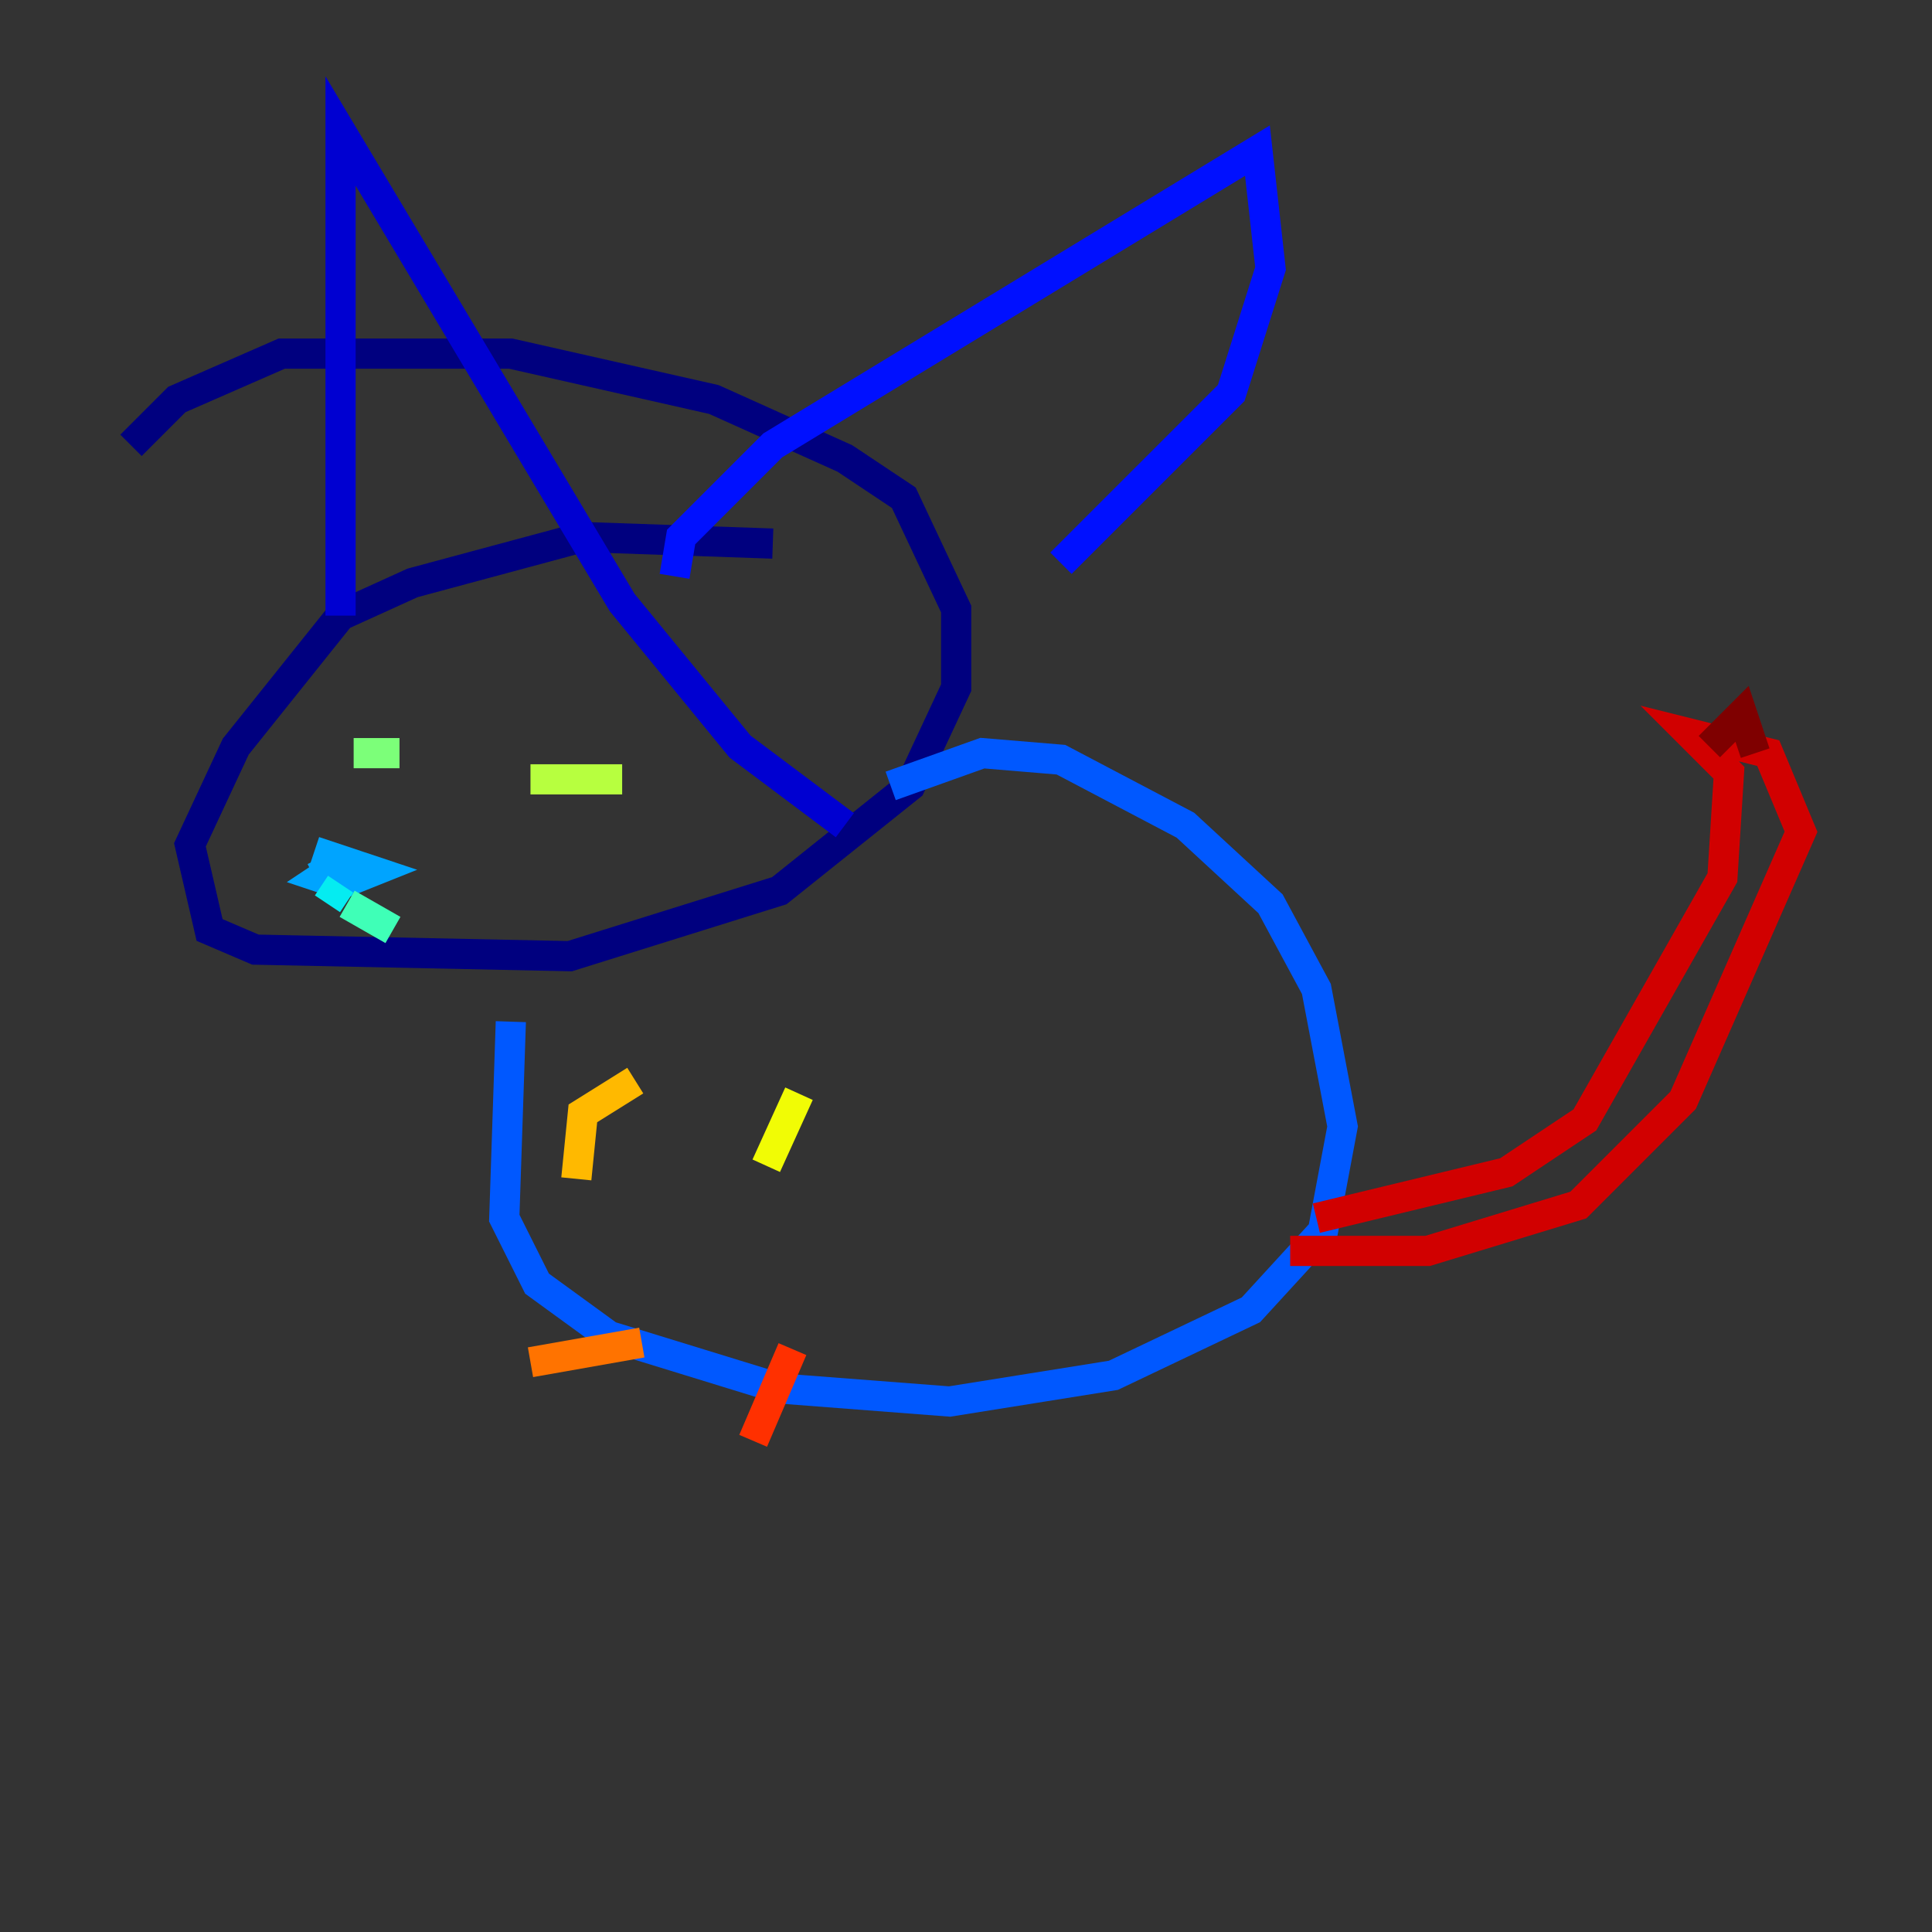 <?xml version="1.0" encoding="utf-8" ?>
<svg baseProfile="tiny" height="128" version="1.2" viewBox="0,0,128,128" width="128" xmlns="http://www.w3.org/2000/svg" xmlns:ev="http://www.w3.org/2001/xml-events" xmlns:xlink="http://www.w3.org/1999/xlink"><rect x="0" y="0" width="128" height="128" fill="#333333" stroke="none"/><defs /><polyline fill="none" points="51.2,36.014 38.617,35.58 27.336,38.617 22.563,40.786 15.62,49.464 12.583,55.973 13.885,61.614 16.922,62.915 37.749,63.349 51.634,59.01 60.312,52.068 63.349,45.559 63.349,40.352 59.878,32.976 55.973,30.373 47.295,26.468 33.844,23.43 18.658,23.43 11.715,26.468 8.678,29.505" stroke="#00007f" stroke-width="2" /><polyline fill="none" points="22.563,40.786 22.563,8.678 41.22,39.919 49.031,49.464 55.973,54.671" stroke="#0000d1" stroke-width="2" /><polyline fill="none" points="44.691,38.183 45.125,35.58 51.2,29.505 83.308,9.98 84.176,17.79 81.573,26.034 70.291,37.315" stroke="#0010ff" stroke-width="2" /><polyline fill="none" points="33.844,67.688 33.41,80.705 35.58,85.044 40.352,88.515 51.634,91.986 62.915,92.854 73.763,91.119 82.875,86.78 87.647,81.573 88.949,74.63 87.214,65.519 84.176,59.878 78.536,54.671 70.291,50.332 65.085,49.898 59.01,52.068" stroke="#0058ff" stroke-width="2" /><polyline fill="none" points="20.827,58.142 22.563,57.275 21.261,58.142 22.563,58.576 24.732,57.709 20.827,56.407" stroke="#00a4ff" stroke-width="2" /><polyline fill="none" points="22.563,58.576 21.695,59.878" stroke="#05ecf1" stroke-width="2" /><polyline fill="none" points="22.997,59.878 26.034,61.614" stroke="#3fffb7" stroke-width="2" /><polyline fill="none" points="23.43,49.898 26.468,49.898" stroke="#7cff79" stroke-width="2" /><polyline fill="none" points="35.146,51.634 41.22,51.634" stroke="#b7ff3f" stroke-width="2" /><polyline fill="none" points="52.936,72.461 50.766,77.234" stroke="#f1fc05" stroke-width="2" /><polyline fill="none" points="42.088,71.593 38.617,73.763 38.183,78.102" stroke="#ffb900" stroke-width="2" /><polyline fill="none" points="42.522,88.949 35.146,90.251" stroke="#ff7300" stroke-width="2" /><polyline fill="none" points="52.502,89.383 49.898,95.458" stroke="#ff3000" stroke-width="2" /><polyline fill="none" points="87.214,80.705 99.797,77.668 105.003,74.197 114.115,58.142 114.549,51.2 111.946,48.597 117.153,49.898 119.322,55.105 111.512,72.895 104.57,79.837 94.59,82.875 85.478,82.875" stroke="#d10000" stroke-width="2" /><polyline fill="none" points="113.248,49.464 115.417,47.295 116.285,49.898" stroke="#7f0000" stroke-width="2" /></svg>